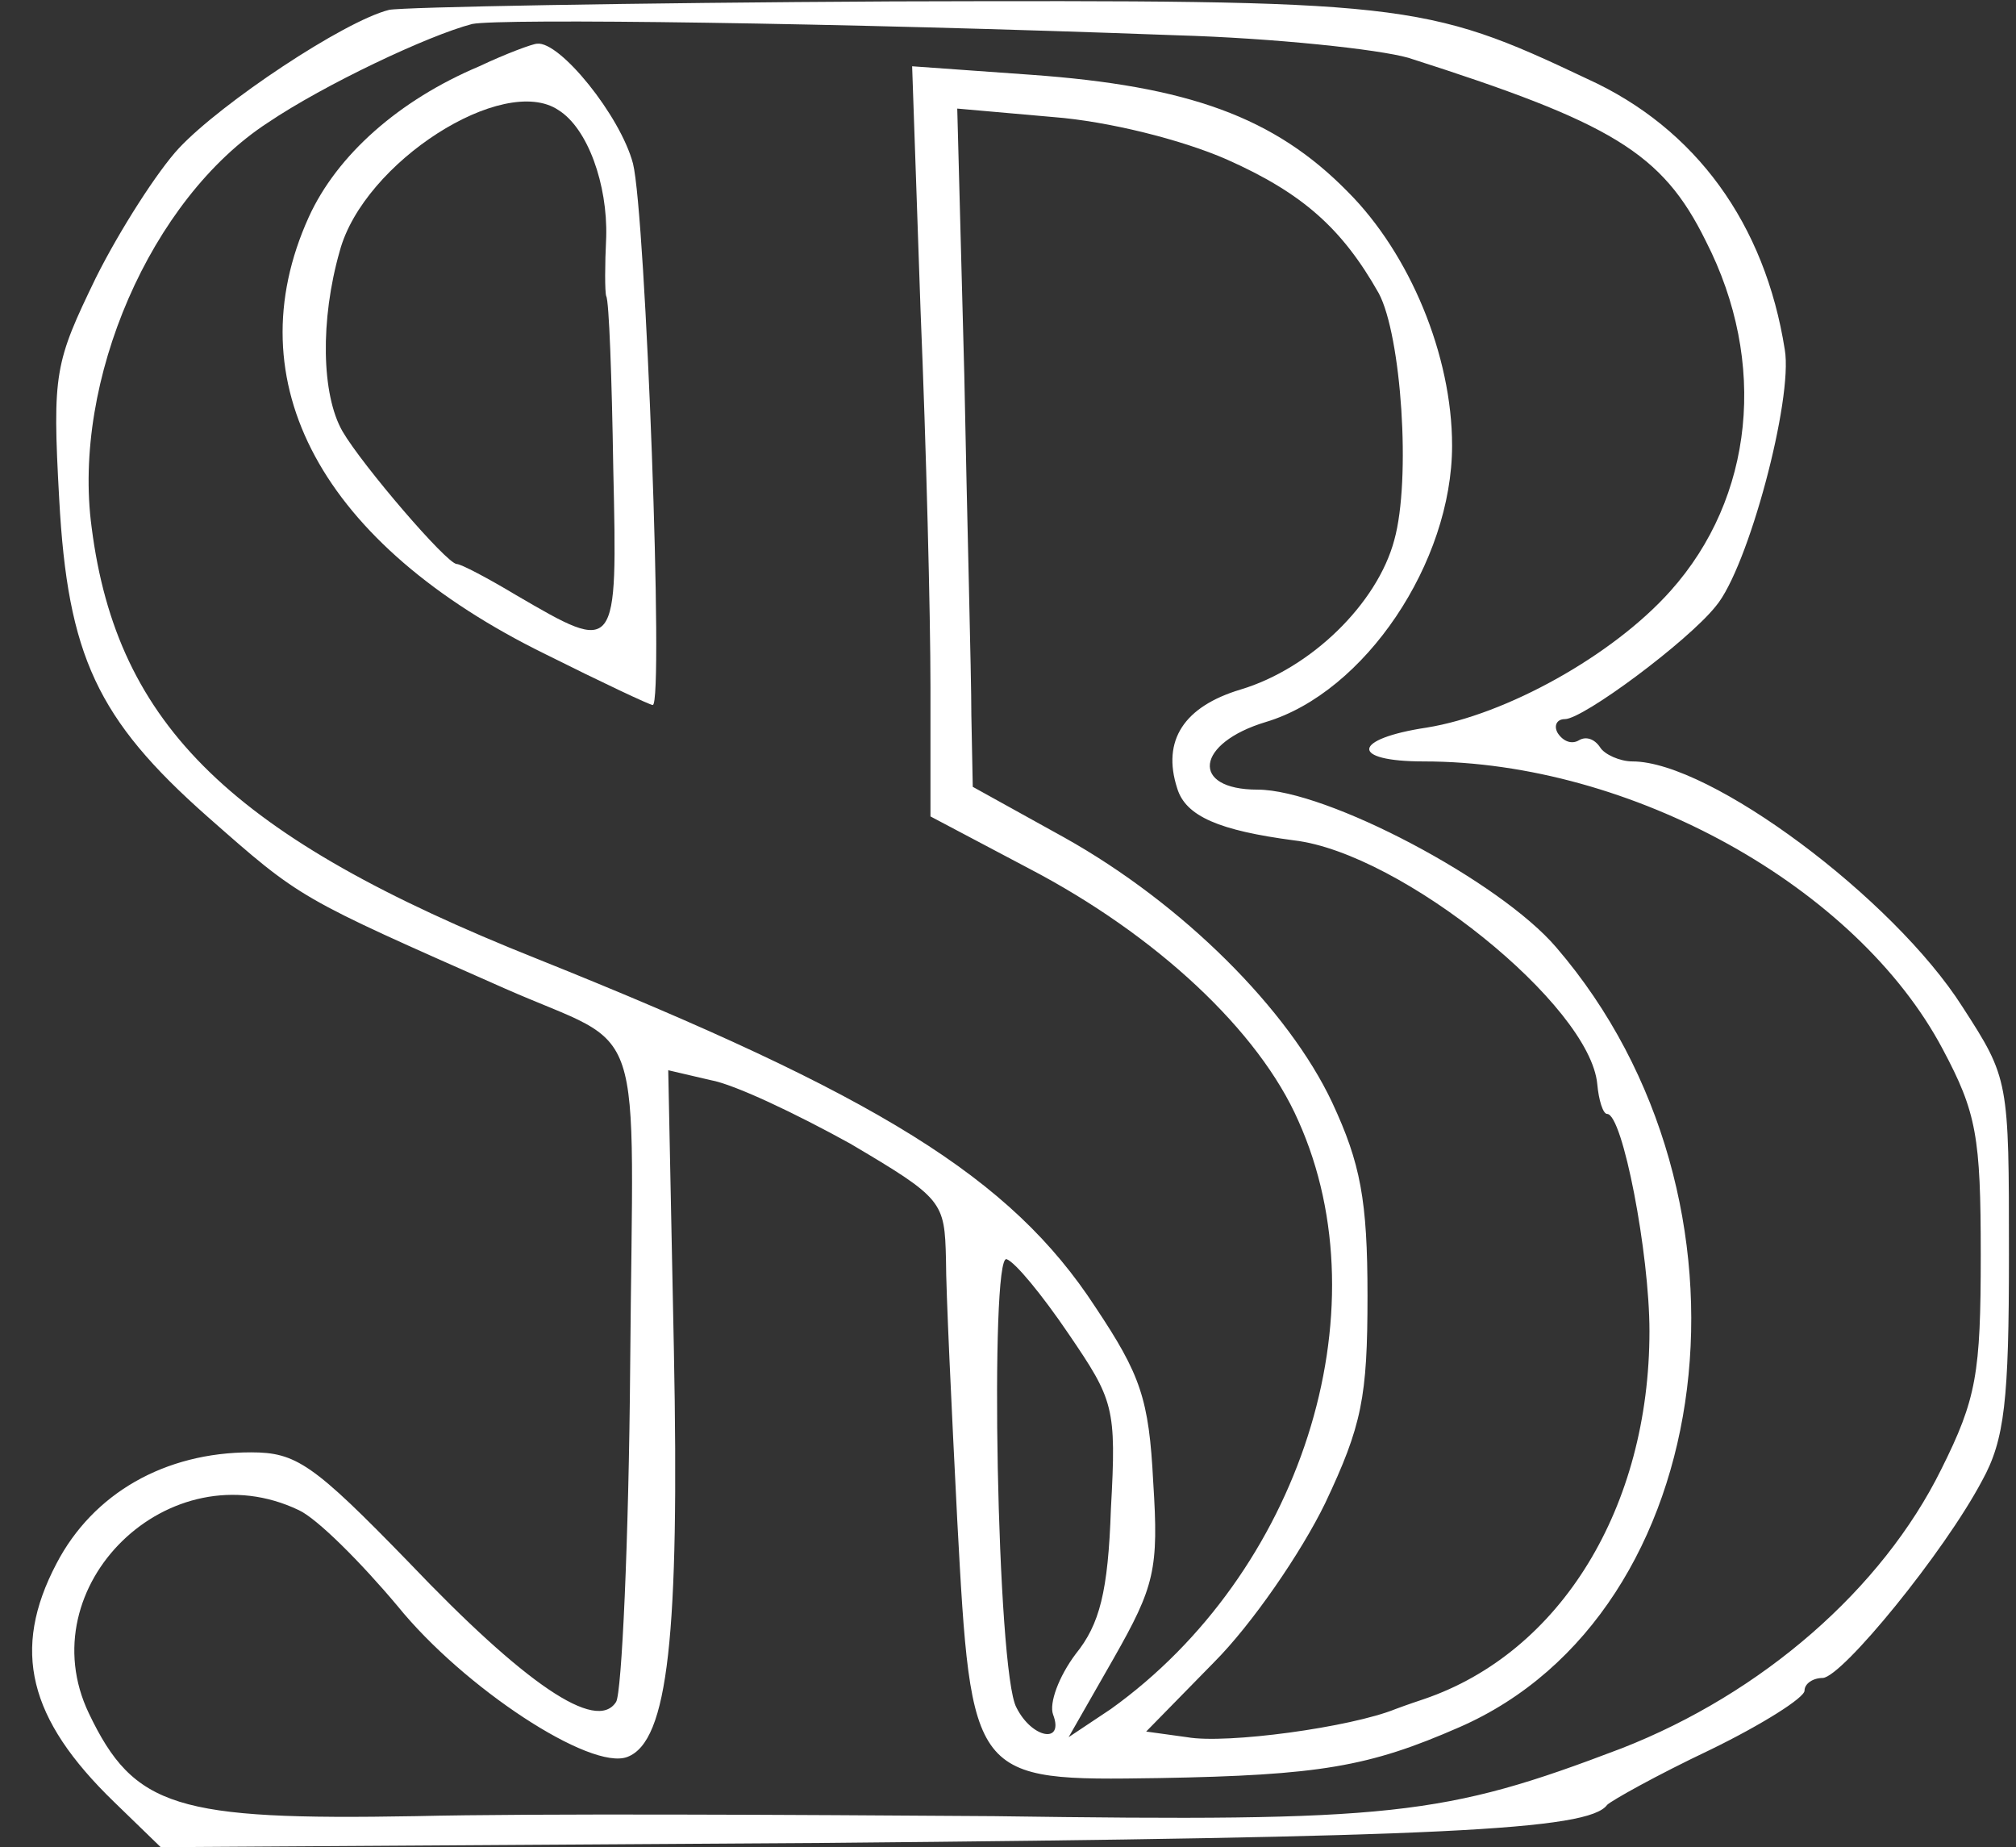<?xml version="1.0" standalone="no"?>
<!DOCTYPE svg PUBLIC "-//W3C//DTD SVG 20010904//EN"
 "http://www.w3.org/TR/2001/REC-SVG-20010904/DTD/svg10.dtd">
<svg version="1.0" xmlns="http://www.w3.org/2000/svg"
 width="143pt" height="131pt" viewBox="0 0 143 131"
 preserveAspectRatio="xMidYMid meet">
<rect x="0" y="0" width="143" height="131" fill="#333333" stroke="none"/>
<g transform="translate(0,131) scale(0.1,-0.1)"
fill="#ffffff" stroke="none">
<path d="M276 1303 c-32 -8 -119 -66 -149 -98 -15 -16 -42 -58 -59 -92 -29
-60 -31 -67 -26 -157 6 -111 27 -156 105 -225 67 -59 64 -57 211 -122 102 -45
91 -12 89 -268 -1 -124 -6 -232 -10 -238 -14 -22 -65 13 -147 99 -68 70 -80
78 -112 78 -61 0 -112 -29 -138 -79 -32 -61 -20 -110 41 -169 l33 -32 471 3
c437 4 542 9 555 27 3 3 35 21 73 39 37 18 67 37 67 42 0 5 6 9 13 9 14 1 86
89 113 140 16 29 19 57 19 160 0 124 0 125 -33 176 -49 77 -179 174 -234 174
-9 0 -20 5 -23 10 -4 6 -10 8 -15 5 -5 -3 -11 -1 -15 5 -3 5 -1 10 5 10 13 0
87 55 107 80 23 27 55 147 49 182 -14 89 -63 157 -140 192 -116 55 -129 56
-493 55 -186 -1 -347 -4 -357 -6z m558 -18 c70 -2 144 -10 165 -16 144 -46
180 -67 211 -130 44 -86 34 -182 -25 -248 -41 -46 -117 -88 -173 -97 -53 -8
-55 -24 -2 -24 147 0 307 -89 368 -204 24 -45 27 -62 27 -146 0 -84 -3 -102
-28 -152 -42 -85 -127 -159 -227 -198 -126 -48 -162 -52 -445 -48 -143 1 -327
2 -410 0 -170 -3 -200 6 -232 73 -43 90 57 188 149 144 13 -6 44 -37 70 -68
47 -58 137 -117 163 -107 29 11 37 86 33 289 l-4 198 30 -7 c17 -3 61 -24 99
-45 66 -39 67 -41 68 -82 0 -23 4 -106 8 -185 10 -185 10 -185 143 -183 114 2
149 8 213 36 186 81 222 375 69 553 -40 47 -163 112 -212 112 -48 0 -44 33 6
48 70 21 132 113 132 196 0 64 -30 136 -74 180 -52 53 -113 75 -225 83 l-84 6
6 -174 c4 -96 7 -215 7 -266 l0 -92 70 -37 c90 -47 163 -115 191 -179 61 -136
1 -321 -133 -417 l-30 -20 32 56 c29 51 32 63 28 125 -3 59 -9 76 -41 124 -60
92 -154 150 -396 247 -216 86 -298 165 -316 306 -14 104 42 233 125 287 40 27
114 62 145 70 20 4 257 1 499 -8z m36 -88 c54 -24 82 -49 108 -95 16 -30 23
-132 11 -175 -12 -45 -59 -91 -109 -106 -40 -12 -56 -36 -45 -70 6 -20 30 -30
83 -37 76 -9 210 -117 215 -173 1 -11 4 -21 7 -21 11 0 30 -99 30 -154 0 -125
-63 -228 -160 -261 -3 -1 -12 -4 -20 -7 -32 -13 -120 -25 -148 -20 l-29 4 48
49 c27 27 62 78 79 113 26 55 30 75 30 147 0 68 -5 94 -25 137 -31 66 -106
141 -190 188 l-65 36 -1 51 c0 29 -3 137 -5 241 l-5 189 68 -6 c39 -3 91 -16
123 -30z m-112 -833 c32 -47 34 -52 30 -124 -2 -59 -8 -82 -25 -103 -12 -16
-19 -35 -16 -43 8 -21 -15 -17 -26 5 -14 25 -19 322 -7 318 6 -2 25 -25 44
-53z"/>
<path d="M340 1263 c-57 -24 -101 -63 -121 -107 -53 -117 9 -232 168 -310 40
-20 74 -36 76 -36 8 0 -5 348 -14 384 -9 34 -52 87 -68 85 -3 0 -22 -7 -41
-16z m56 -31 c21 -13 35 -53 34 -90 -1 -20 -1 -39 0 -42 2 -3 4 -58 5 -122 3
-132 3 -132 -69 -90 -20 12 -39 22 -42 22 -7 0 -67 70 -81 94 -15 26 -16 79
-2 128 17 63 116 126 155 100z"/>
</g>
</svg>
